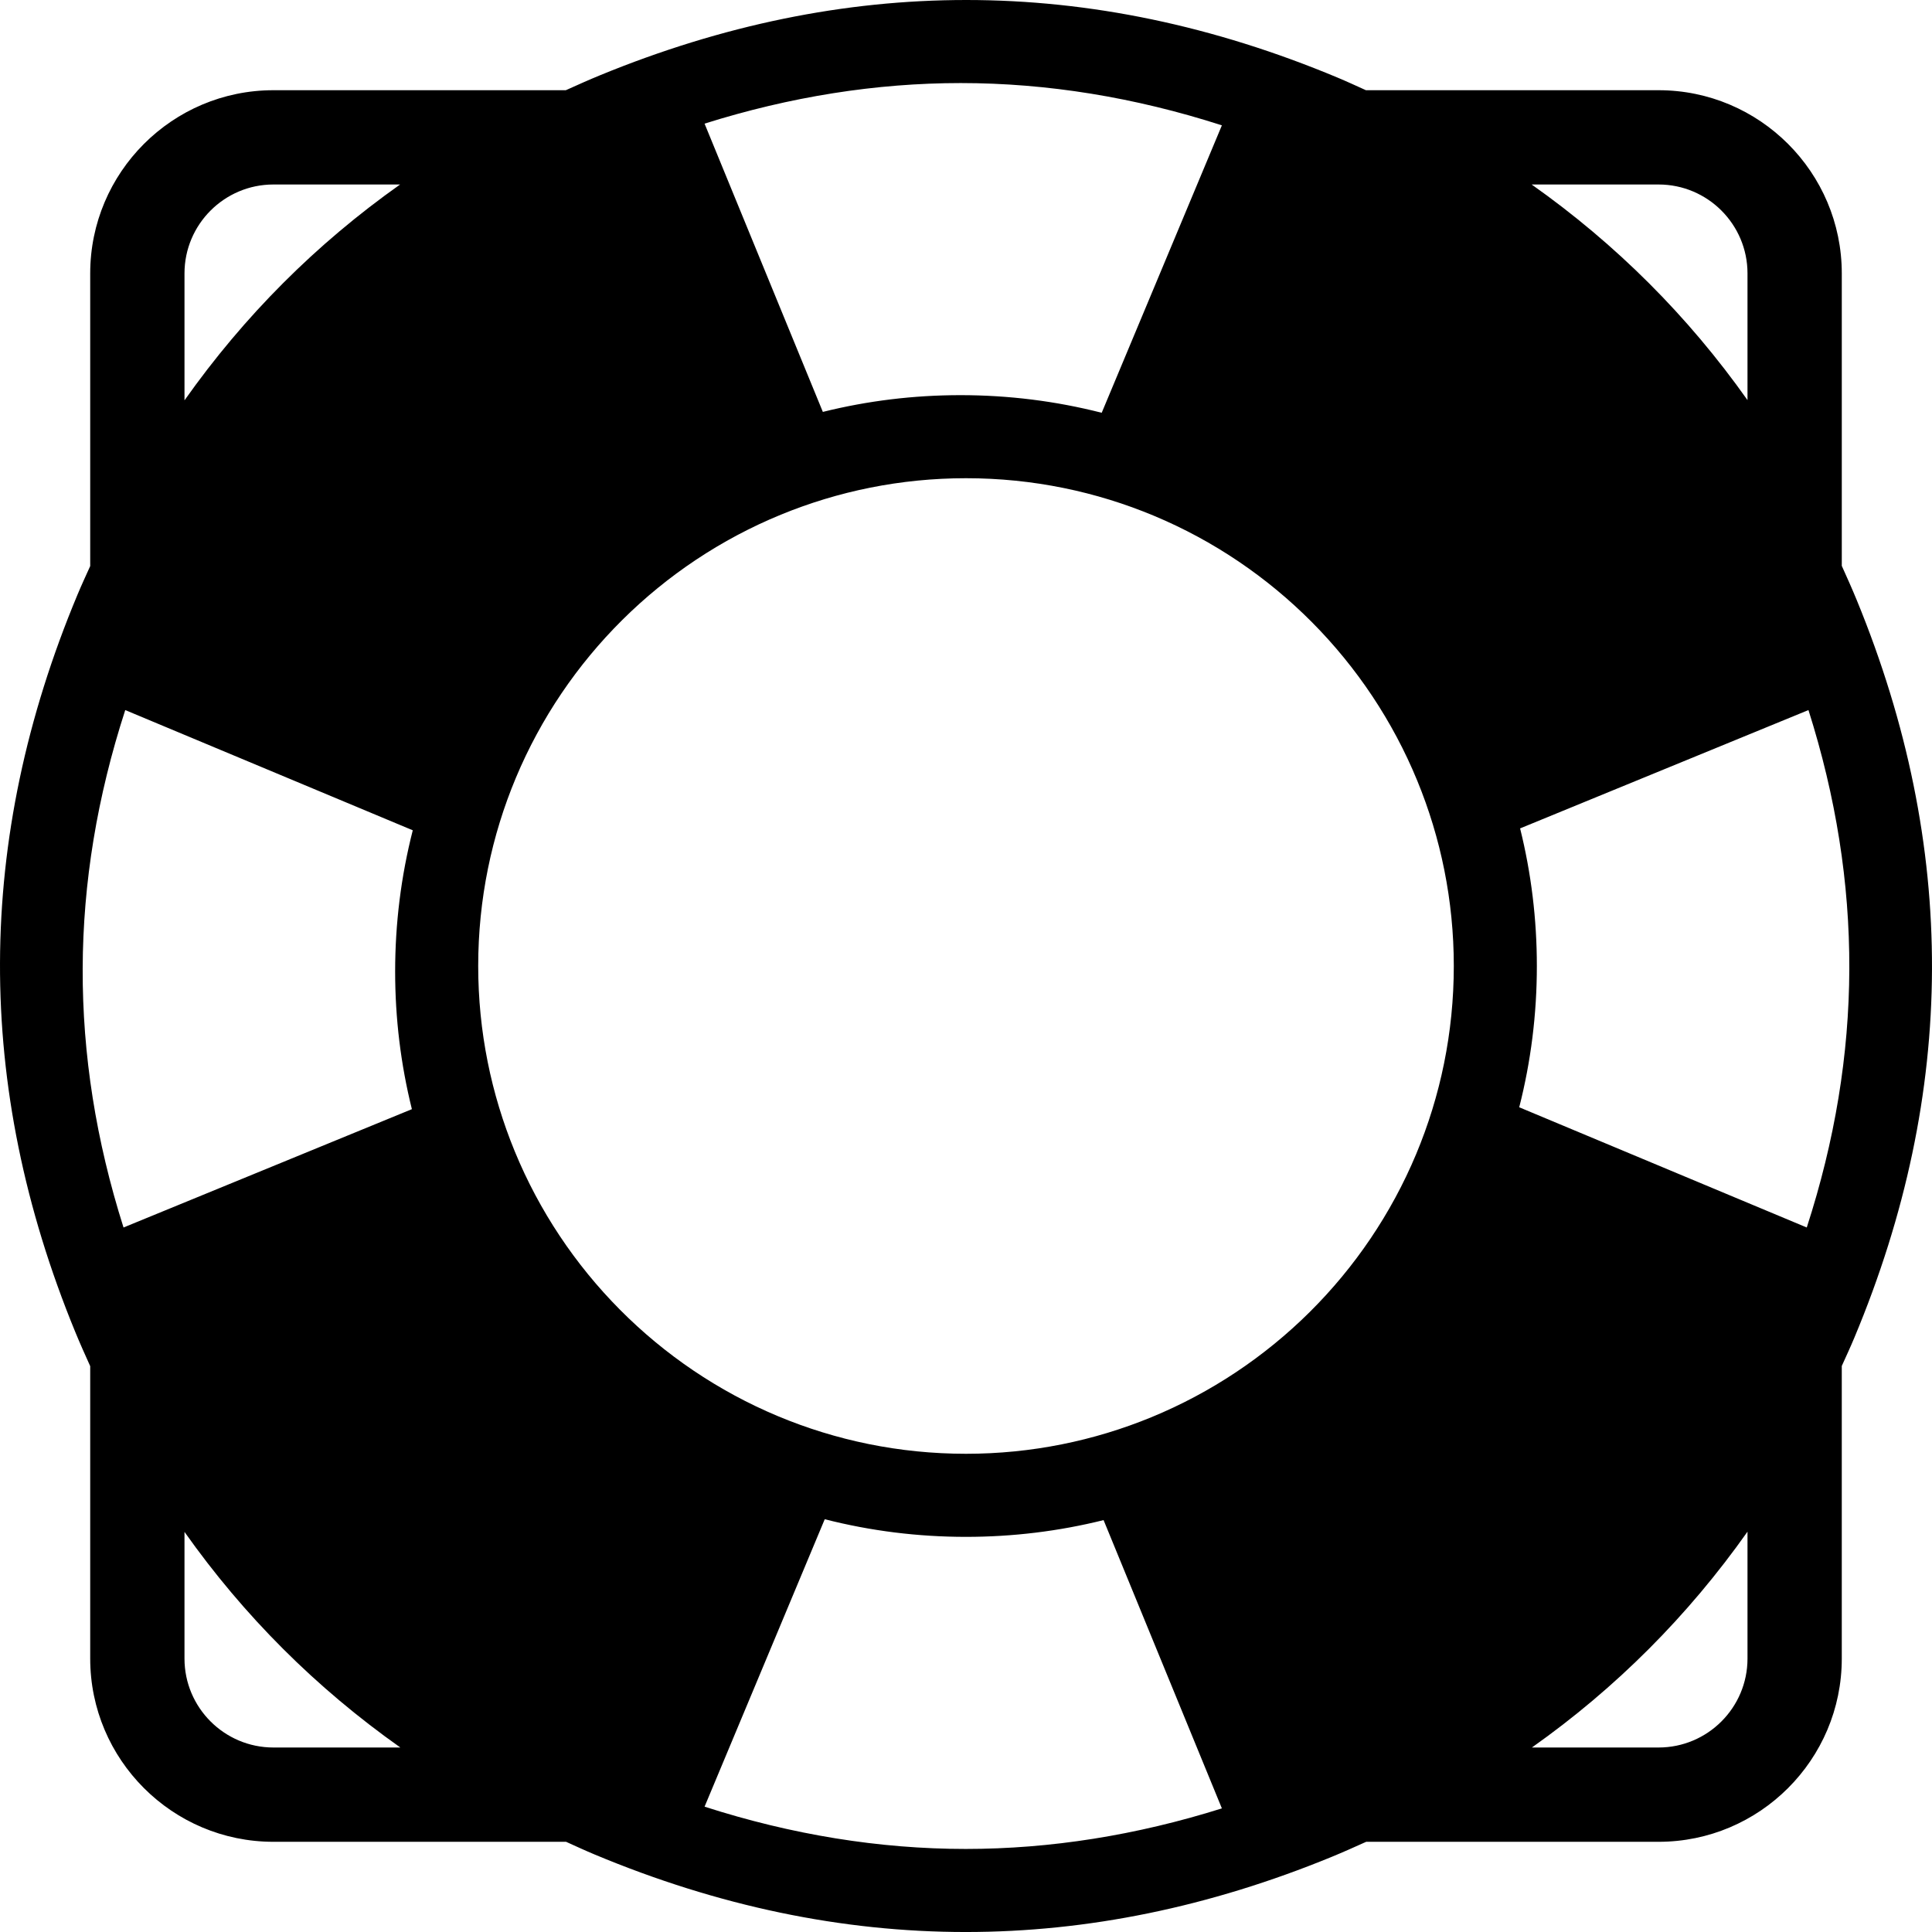 <?xml version="1.0" encoding="iso-8859-1"?>
<!-- Generator: Adobe Illustrator 17.1.0, SVG Export Plug-In . SVG Version: 6.00 Build 0)  -->
<!DOCTYPE svg PUBLIC "-//W3C//DTD SVG 1.1//EN" "http://www.w3.org/Graphics/SVG/1.1/DTD/svg11.dtd">
<svg version="1.1" id="Capa_1" xmlns="http://www.w3.org/2000/svg" xmlns:xlink="http://www.w3.org/1999/xlink" x="0px" y="0px"
	 viewBox="0 0 490.003 490.003" style="enable-background:new 0 0 490.003 490.003;" xml:space="preserve">
<path d="M470.951,152.282c-1.22-2.977-2.523-5.873-3.828-8.768V69.342c0-25.619-20.843-46.462-46.463-46.462h-74.228
	c-2.396-1.081-4.771-2.185-7.224-3.211C307.851,6.557,276.468,0.002,245.067,0c-30.906,0-61.833,6.35-92.786,19.049
	c-2.979,1.223-5.878,2.525-8.774,3.831H69.341c-25.619,0-46.462,20.843-46.462,46.462v74.227c-1.081,2.395-2.185,4.77-3.211,7.222
	c-26.015,62.227-26.221,124.536-0.618,186.932c1.222,2.977,2.522,5.874,3.829,8.767v74.175c0,25.617,20.843,46.461,46.462,46.461
	h74.232c2.396,1.082,4.77,2.186,7.224,3.211c31.356,13.111,62.741,19.668,94.141,19.668c30.907,0,61.831-6.348,92.783-19.047
	c2.979-1.224,5.88-2.525,8.776-3.832h74.162c25.621,0,46.463-20.844,46.463-46.461v-74.222c1.083-2.397,2.188-4.772,3.213-7.229
	C496.35,276.986,496.555,214.678,470.951,152.282z M420.66,46.793c12.435,0,22.549,10.115,22.549,22.549v32.134
	c-15.105-21.348-33.36-39.567-54.741-54.683H420.66z M359.164,292.732c-12.637,30.191-36.902,54.287-67.194,66.73
	c-14.484,5.951-30.338,9.254-46.969,9.254c-16.919,0-33.04-3.405-47.728-9.553c-30.191-12.636-54.289-36.9-66.734-67.191
	c-5.951-14.486-9.255-30.339-9.255-46.972c0-16.92,3.406-33.041,9.555-47.731c12.638-30.189,36.902-54.287,67.193-66.728
	c14.485-5.951,30.338-9.255,46.969-9.255c16.92,0,33.041,3.405,47.729,9.553c30.191,12.638,54.291,36.901,66.734,67.192
	c5.951,14.485,9.255,30.338,9.255,46.969C368.718,261.924,365.312,278.045,359.164,292.732z M243.657,21.066
	c21.916,0.002,44.118,3.6,66.243,10.725L279.42,104.69c-11.642-2.971-23.628-4.47-35.828-4.47c-11.862,0-23.537,1.425-34.898,4.249
	l-30.001-73.114C200.418,24.521,222.193,21.066,243.657,21.066z M46.792,69.342c0-12.434,10.115-22.549,22.549-22.549h32.131
	c-21.346,15.106-39.565,33.361-54.68,54.743V69.342z M31.765,180.092l72.924,30.491c-2.973,11.642-4.471,23.629-4.471,35.829
	c0,11.863,1.424,23.538,4.247,34.899l-73.135,30.012C17.372,267.29,17.514,224.033,31.765,180.092z M69.341,443.21
	c-12.434,0-22.549-10.113-22.549-22.547v-32.136c15.106,21.348,33.362,39.567,54.745,54.683H69.341z M244.938,468.938
	c-21.912,0-44.116-3.601-66.241-10.723l30.477-72.902c11.641,2.972,23.629,4.472,35.827,4.472c11.863,0,23.537-1.425,34.897-4.249
	l30.002,73.114C288.177,465.483,266.403,468.938,244.938,468.938z M443.209,420.663c0,12.434-10.114,22.547-22.549,22.547h-32.129
	c21.346-15.105,39.565-33.358,54.678-54.738V420.663z M458.24,311.323l-72.928-30.491c2.973-11.641,4.472-23.629,4.472-35.831
	c0-11.861-1.424-23.537-4.249-34.898l73.135-30.013C472.631,224.125,472.488,267.381,458.24,311.323z"/>
<g>
</g>
<g>
</g>
<g>
</g>
<g>
</g>
<g>
</g>
<g>
</g>
<g>
</g>
<g>
</g>
<g>
</g>
<g>
</g>
<g>
</g>
<g>
</g>
<g>
</g>
<g>
</g>
<g>
</g>
</svg>
